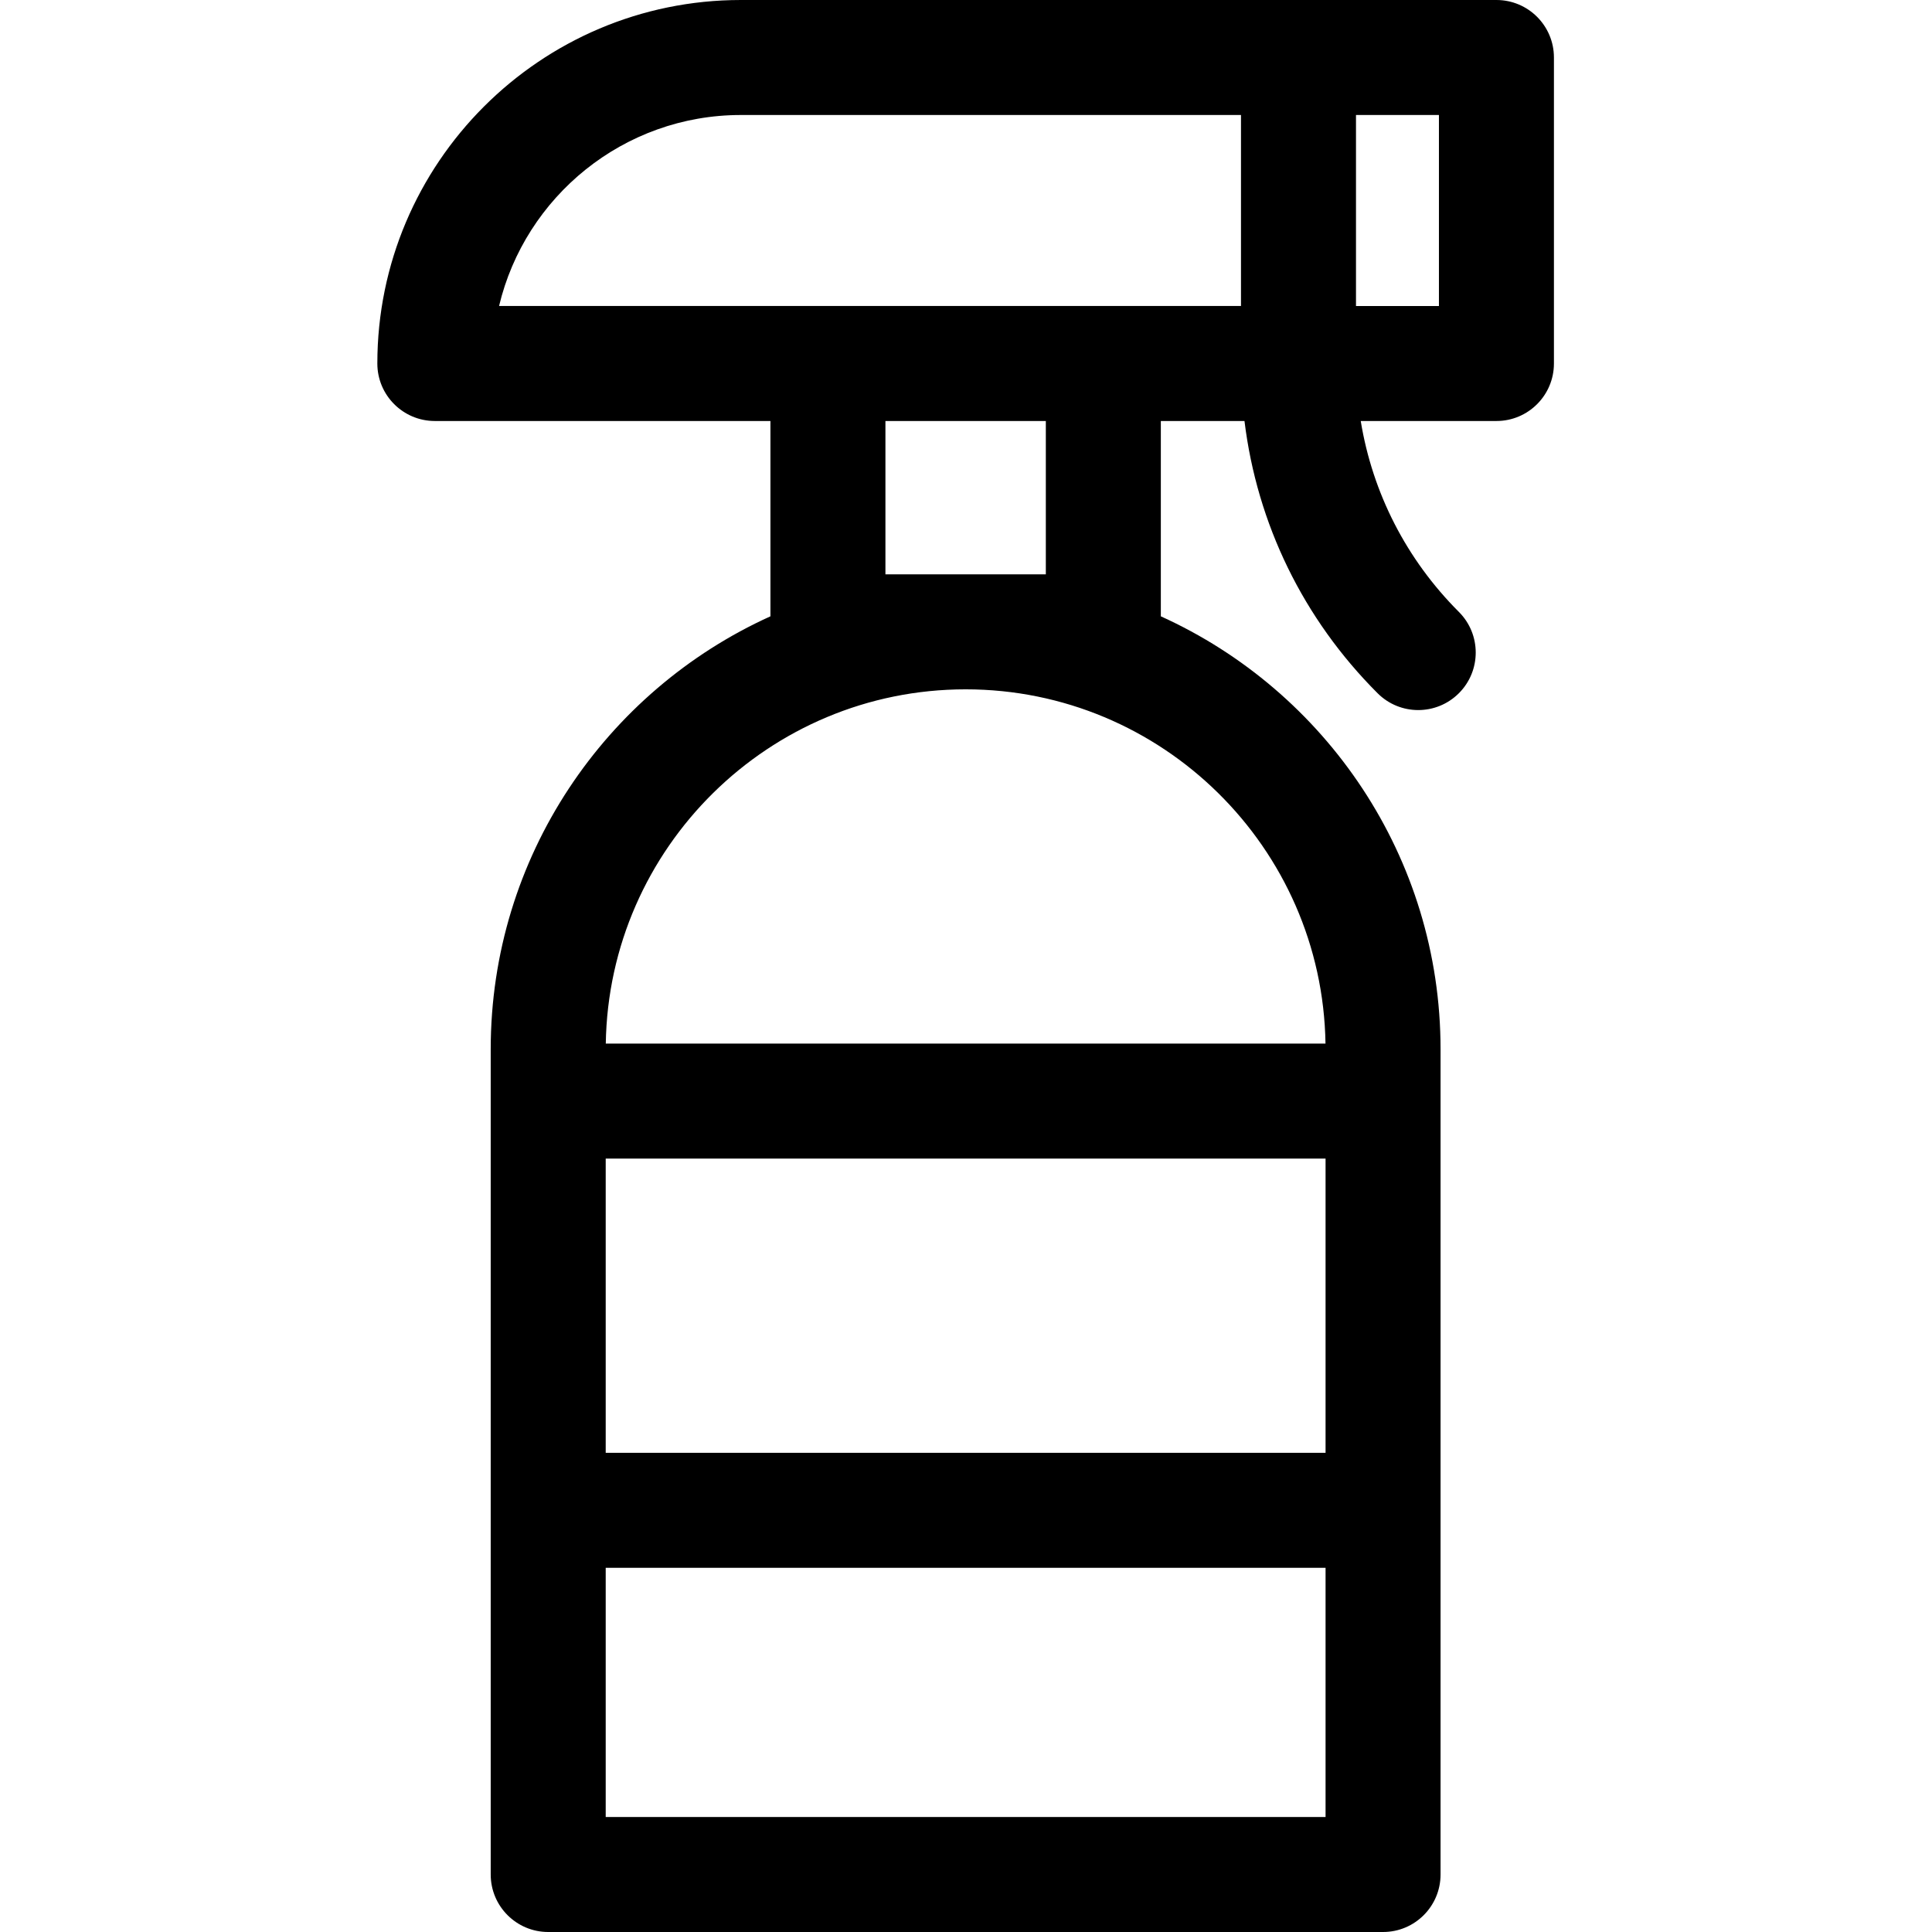 <svg height="512pt" viewBox="-100 0 512 512" width="512pt" xmlns="http://www.w3.org/2000/svg"><path d="m296.57 0h-200.238c-53.117 0-96.332 43.215-96.332 96.332 0 8.414 6.824 15.238 15.238 15.238h88.934v51.762c-43.672 19.77-74.129 63.762-74.129 114.734v218.695c0 8.414 6.824 15.238 15.238 15.238h221.246c8.414 0 15.234-6.824 15.234-15.238v-218.695c0-50.973-30.457-94.965-74.129-114.734v-51.762h22.168c3.328 27.238 15.559 52.434 35.27 72.141 2.977 2.977 6.875 4.465 10.773 4.465s7.801-1.488 10.777-4.465c5.949-5.949 5.949-15.598 0-21.547-13.938-13.938-22.887-31.52-26.012-50.594h35.961c8.414 0 15.238-6.824 15.238-15.238v-81.094c0-8.414-6.824-15.238-15.238-15.238zm-200.238 30.477h132.543v50.617h-196.617c6.891-28.988 33.004-50.617 64.074-50.617zm154.957 354.535h-190.77v-77.973h190.77zm-190.77 96.512v-66.035h190.77v66.035zm190.75-204.961h-190.73c.805-51.902 43.273-93.883 95.363-93.883 52.094 0 94.559 41.98 95.367 93.883zm-74.113-124.355h-42.508v-40.637h42.508zm104.176-71.113h-21.98v-50.617h21.98zm0 0"/></svg>